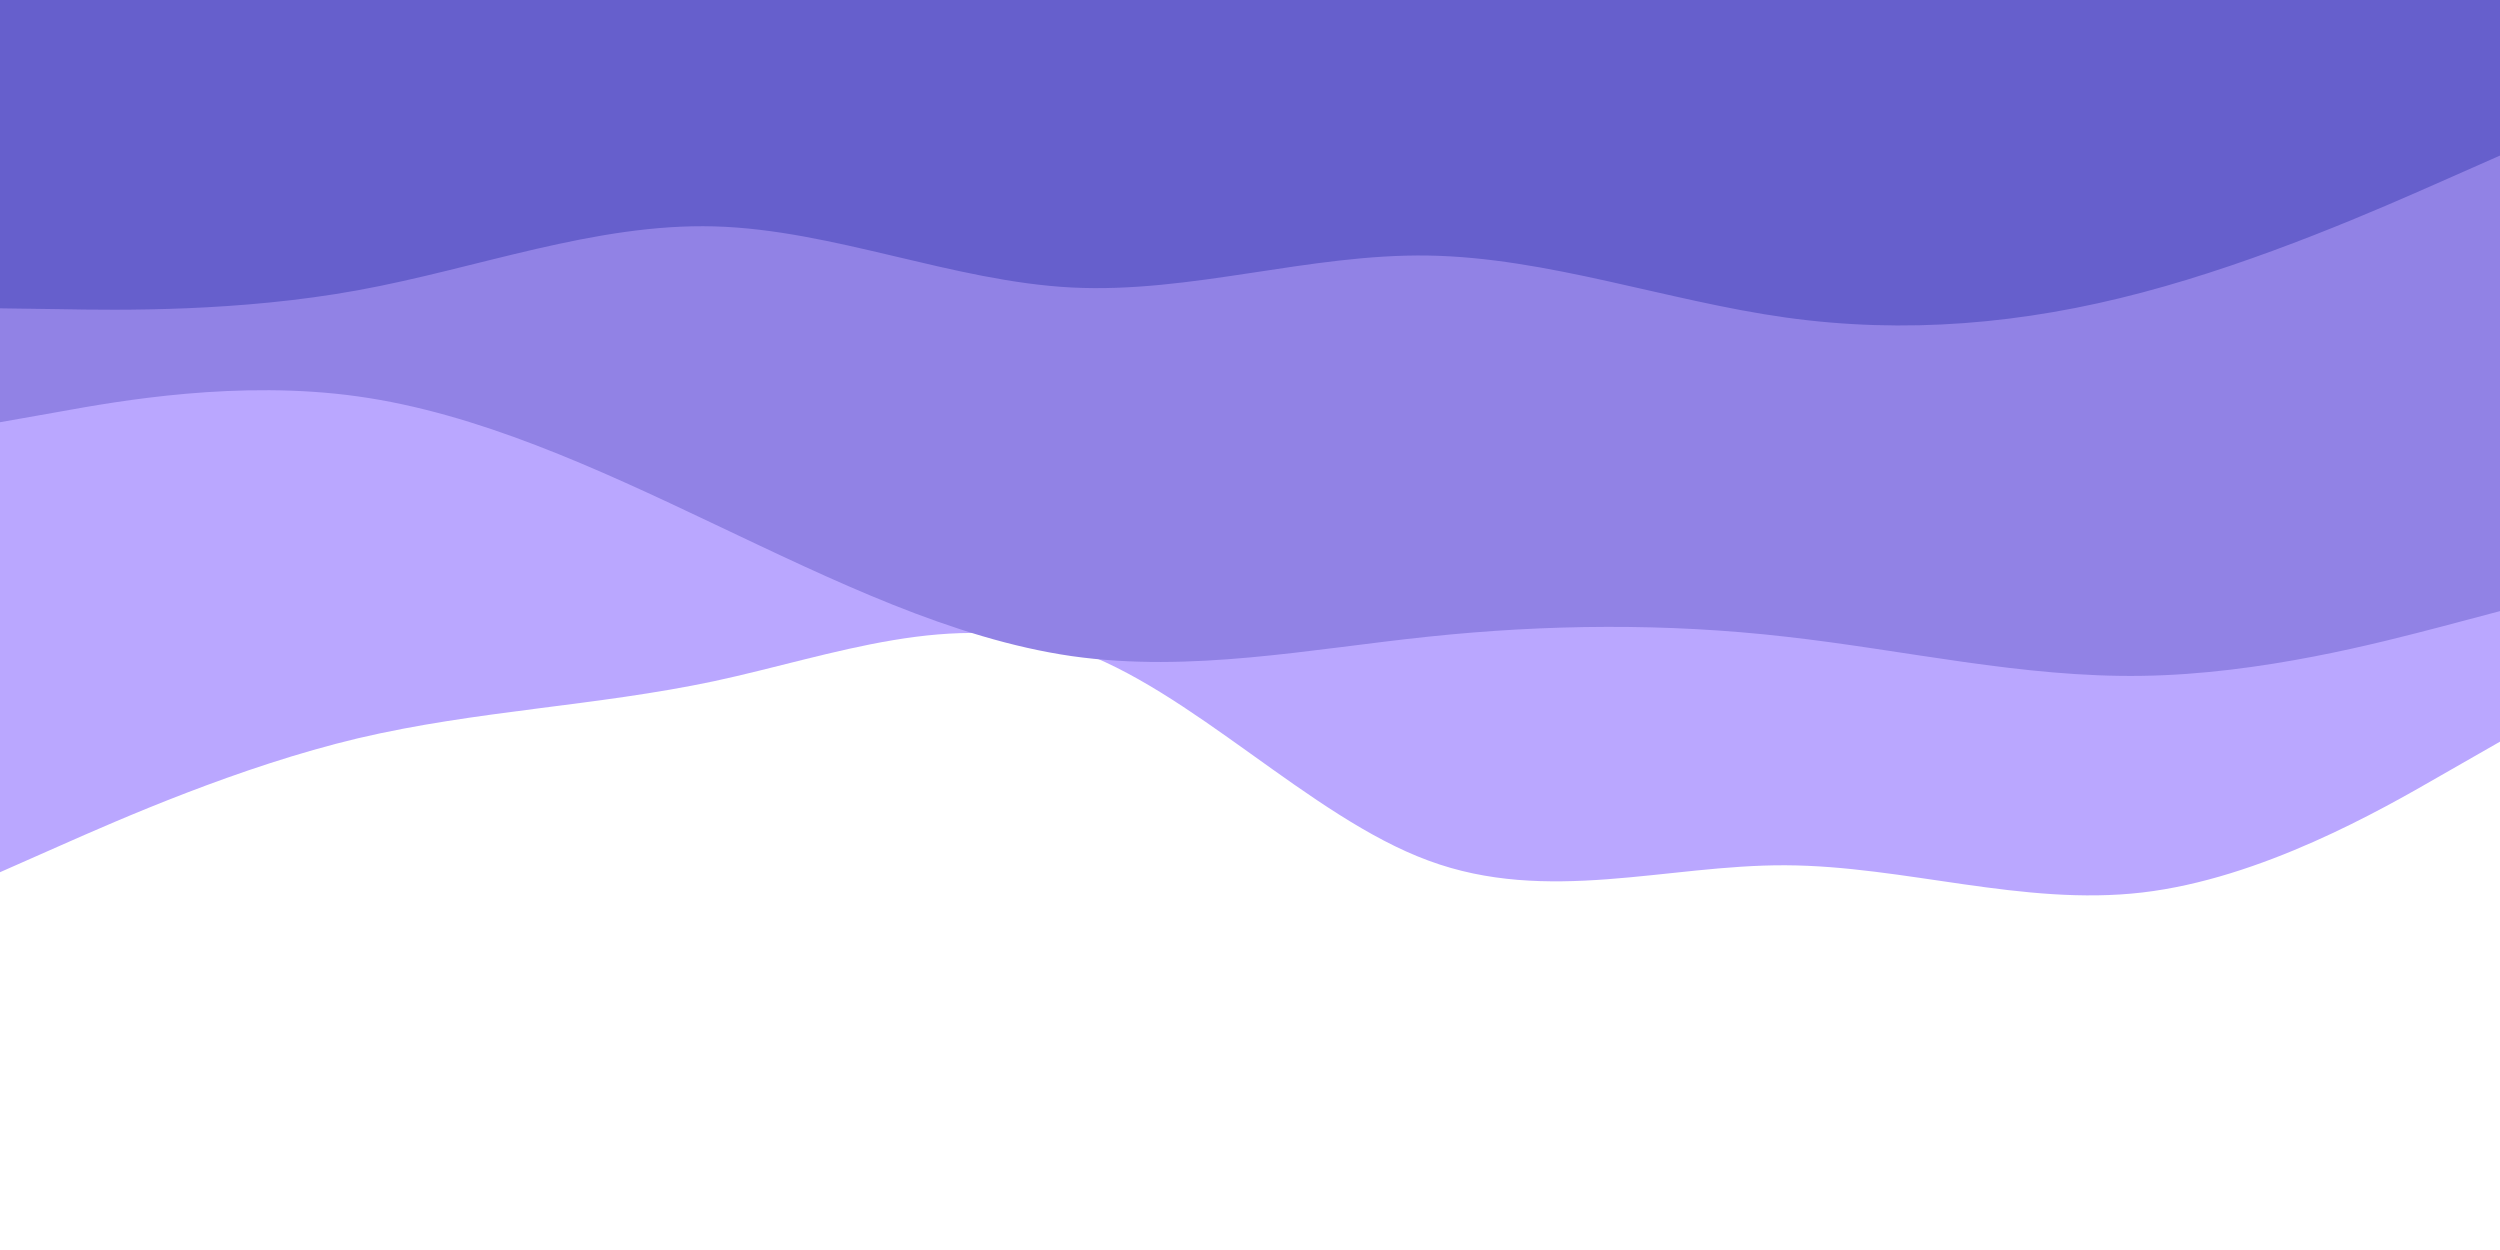 <svg id="visual" viewBox="0 0 900 450" width="900" height="450" xmlns="http://www.w3.org/2000/svg" xmlns:xlink="http://www.w3.org/1999/xlink" version="1.1"><path d="M0 314L21.5 304.5C43 295 86 276 128.8 265.8C171.7 255.7 214.3 254.3 257.2 245.2C300 236 343 219 385.8 233.5C428.7 248 471.3 294 514.2 309.8C557 325.7 600 311.3 642.8 311.5C685.7 311.7 728.3 326.3 771.2 321.3C814 316.3 857 291.7 878.5 279.3L900 267L900 0L878.5 0C857 0 814 0 771.2 0C728.3 0 685.7 0 642.8 0C600 0 557 0 514.2 0C471.3 0 428.7 0 385.8 0C343 0 300 0 257.2 0C214.3 0 171.7 0 128.8 0C86 0 43 0 21.5 0L0 0Z" fill="#baa7ff"></path><path d="M0 152L21.5 148.2C43 144.3 86 136.7 128.8 142.7C171.7 148.7 214.3 168.3 257.2 188.7C300 209 343 230 385.8 236.2C428.7 242.3 471.3 233.7 514.2 229.2C557 224.7 600 224.3 642.8 229.2C685.7 234 728.3 244 771.2 243.3C814 242.7 857 231.3 878.5 225.7L900 220L900 0L878.5 0C857 0 814 0 771.2 0C728.3 0 685.7 0 642.8 0C600 0 557 0 514.2 0C471.3 0 428.7 0 385.8 0C343 0 300 0 257.2 0C214.3 0 171.7 0 128.8 0C86 0 43 0 21.5 0L0 0Z" fill="#9182e5"></path><path d="M0 111L21.5 111.3C43 111.7 86 112.3 128.8 104.5C171.7 96.7 214.3 80.3 257.2 81.5C300 82.7 343 101.3 385.8 103.5C428.7 105.7 471.3 91.3 514.2 92C557 92.7 600 108.3 642.8 114.3C685.7 120.3 728.3 116.7 771.2 105.3C814 94 857 75 878.5 65.5L900 56L900 0L878.5 0C857 0 814 0 771.2 0C728.3 0 685.7 0 642.8 0C600 0 557 0 514.2 0C471.3 0 428.7 0 385.8 0C343 0 300 0 257.2 0C214.3 0 171.7 0 128.8 0C86 0 43 0 21.5 0L0 0Z" fill="#665fcc"></path></svg>